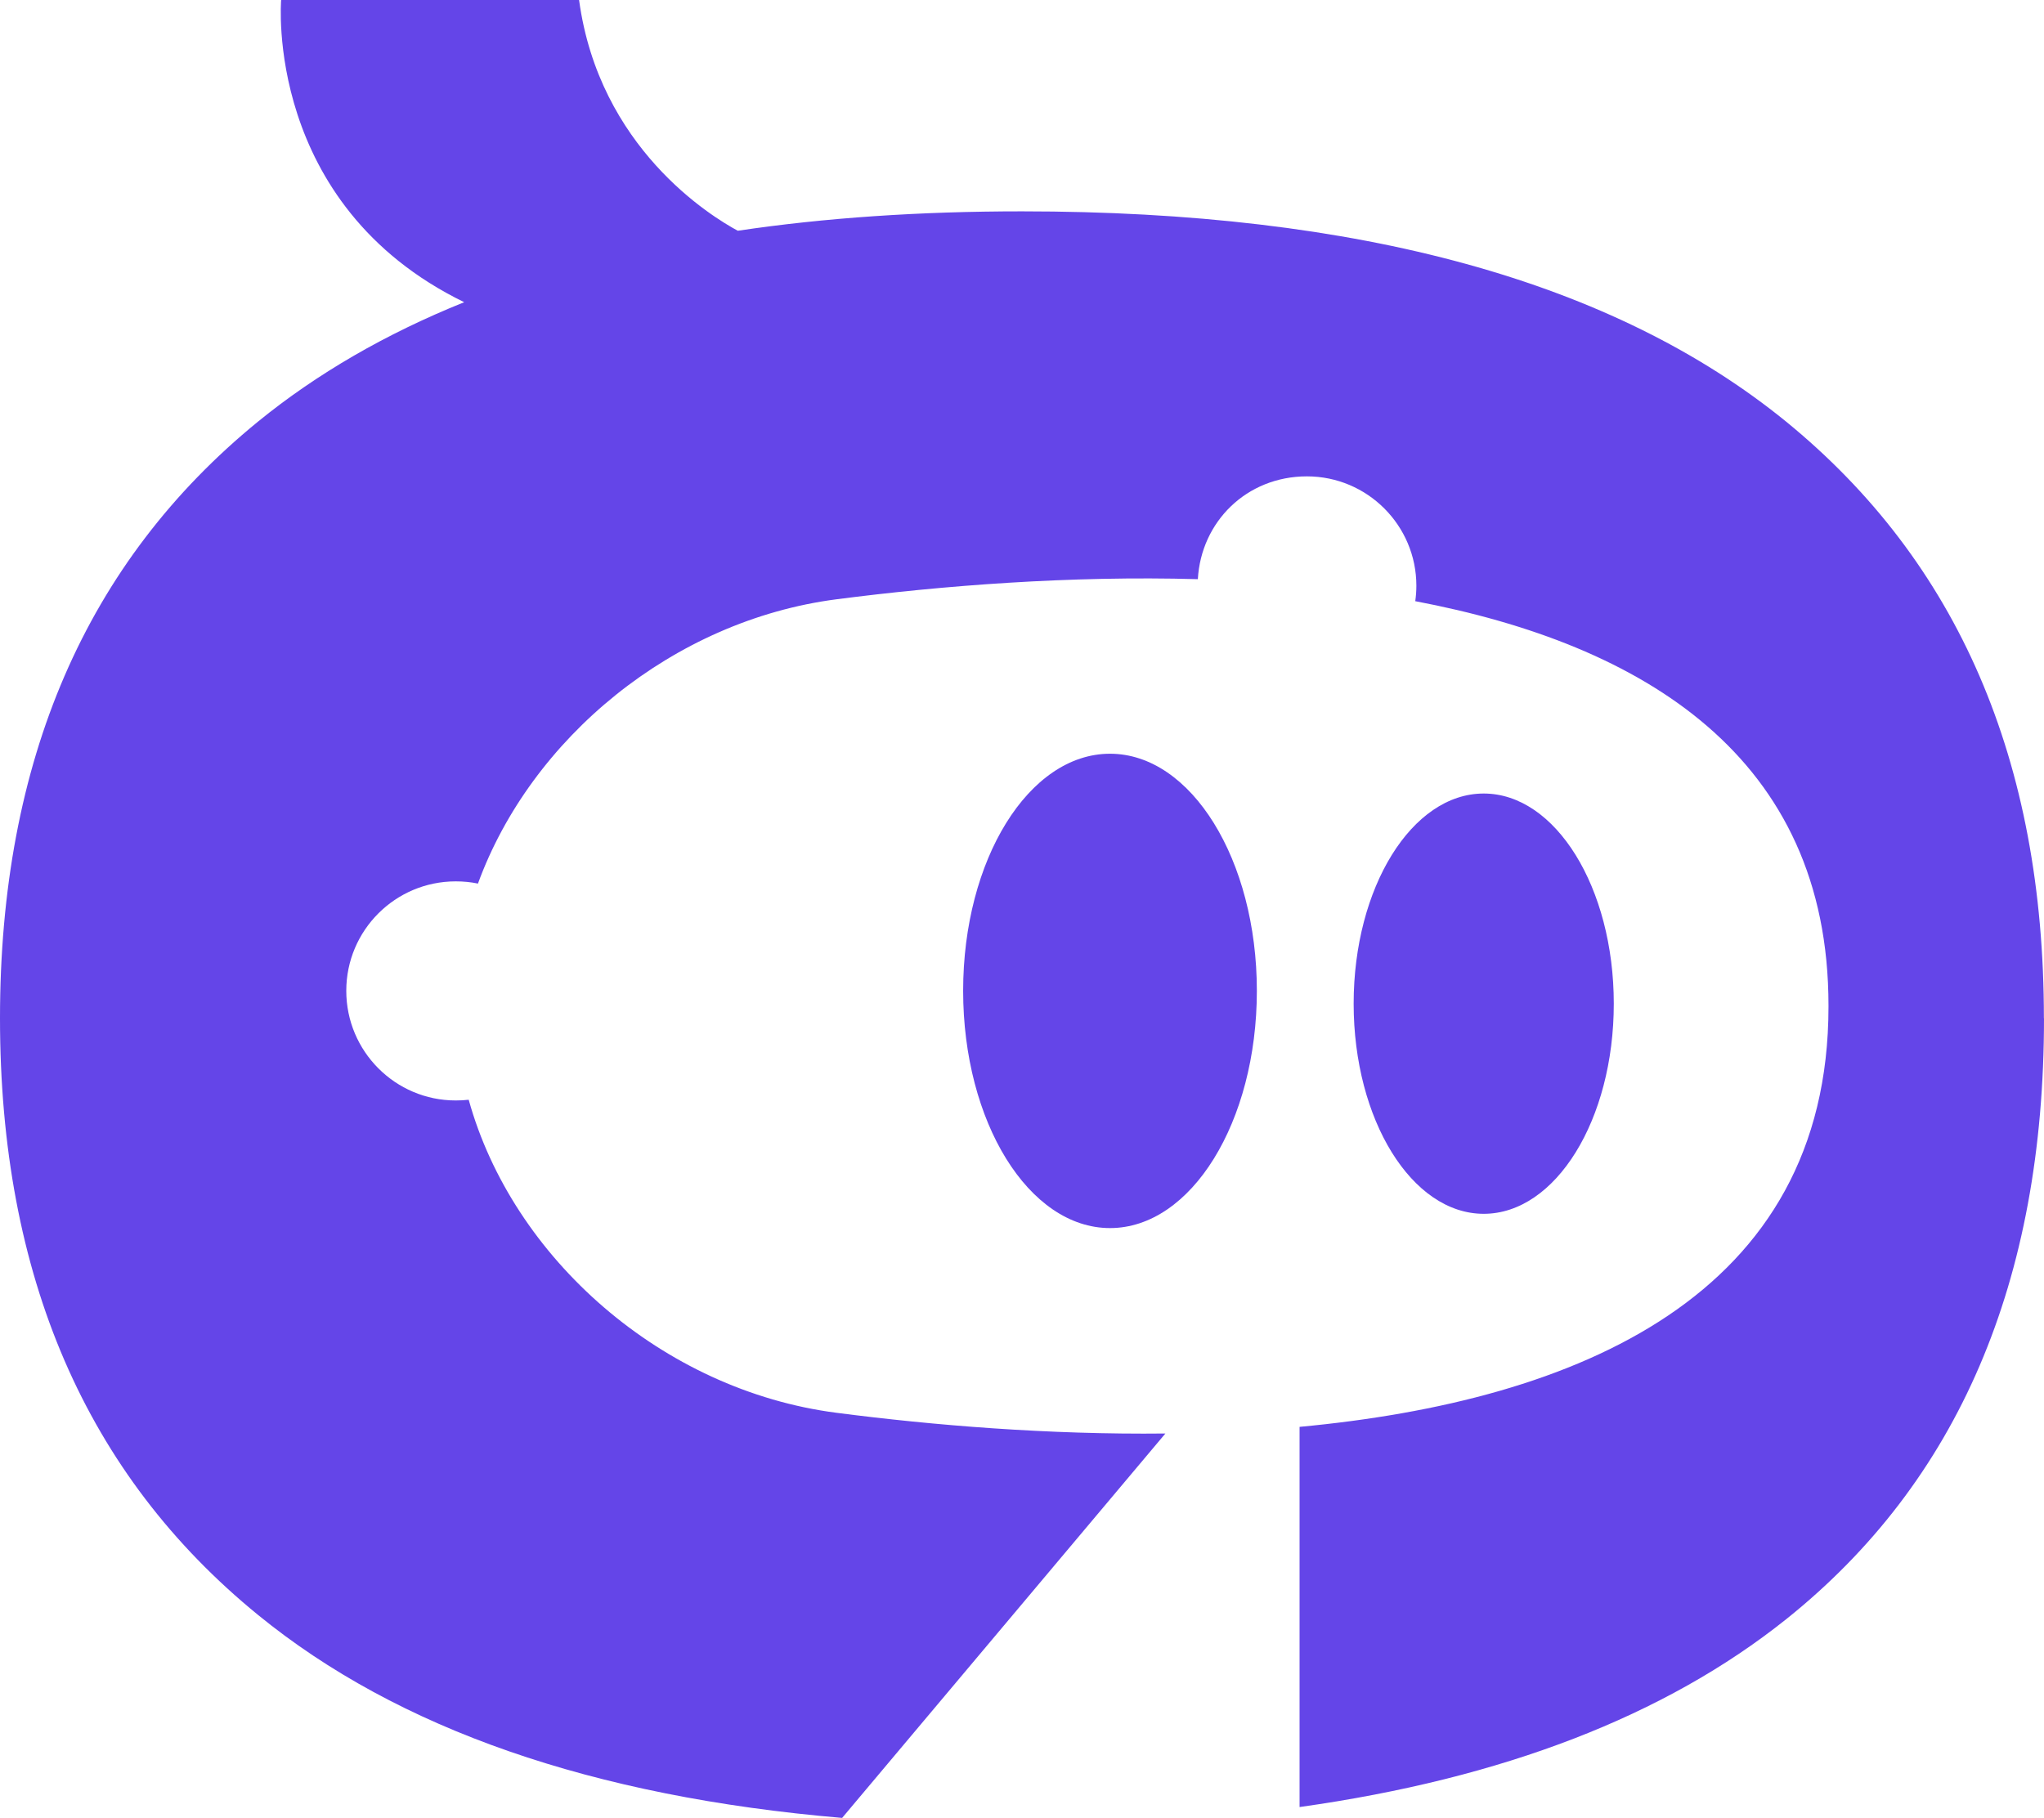 <?xml version="1.0" encoding="UTF-8"?>
<svg id="Layer_2" data-name="Layer 2" xmlns="http://www.w3.org/2000/svg" viewBox="0 0 203.35 180.88">
  <defs>
    <style>
      .cls-1 {
        fill: #6445e8;
        stroke-width: 0px;
      }
    </style>
  </defs>
  <g id="Layer_1-2" data-name="Layer 1">
    <g>
      <g>
        <path class="cls-1" d="M125.04,98.59c0,13.05-6.53,23.61-14.61,23.61s-14.61-10.56-14.61-23.61,6.53-23.59,14.61-23.59,14.61,10.56,14.61,23.59Z"/>
        <path class="cls-1" d="M160.55,99.87c0,11.56-5.79,20.91-12.94,20.91s-12.94-9.36-12.94-20.91,5.79-20.91,12.94-20.91,12.94,9.37,12.94,20.91Z"/>
      </g>
      <path class="cls-1" d="M203.35,101.32c0,26.2-8.55,46.12-25.65,59.8-12.05,9.62-28.18,15.85-48.41,18.69v-37.83c27.58-2.58,52.62-12.99,52.62-41.82v-.11c0-24.74-18.43-35.93-41.11-40.23.07-.51.11-1.01.11-1.53,0-6.01-4.88-10.89-10.89-10.89s-10.53,4.53-10.85,10.23c-12.72-.36-25.43.64-35.94,2-16.28,2.11-30.41,13.85-35.68,28.29-.71-.15-1.46-.22-2.21-.22-6.02,0-10.89,4.88-10.89,10.89s4.87,10.91,10.89,10.91c.43,0,.86-.02,1.29-.07,4.36,15.74,19.25,28.91,36.6,31.15,9.64,1.25,21.09,2.19,32.71,2.06l-32.16,38.25c-24.81-2.11-44.18-8.83-58.1-20.19C8.57,146.75,0,126.96,0,101.32s8.57-45.41,25.67-59.37c5.86-4.77,12.71-8.74,20.51-11.88C26.23,20.34,27.97,0,27.97,0h29.64c2,14.73,13.15,21.54,15.79,22.96,8.66-1.29,18.09-1.93,28.27-1.93,33.59,0,58.9,6.98,76.02,20.92,17.1,13.96,25.65,33.74,25.65,59.37Z"/>
    </g>
  </g>
</svg>